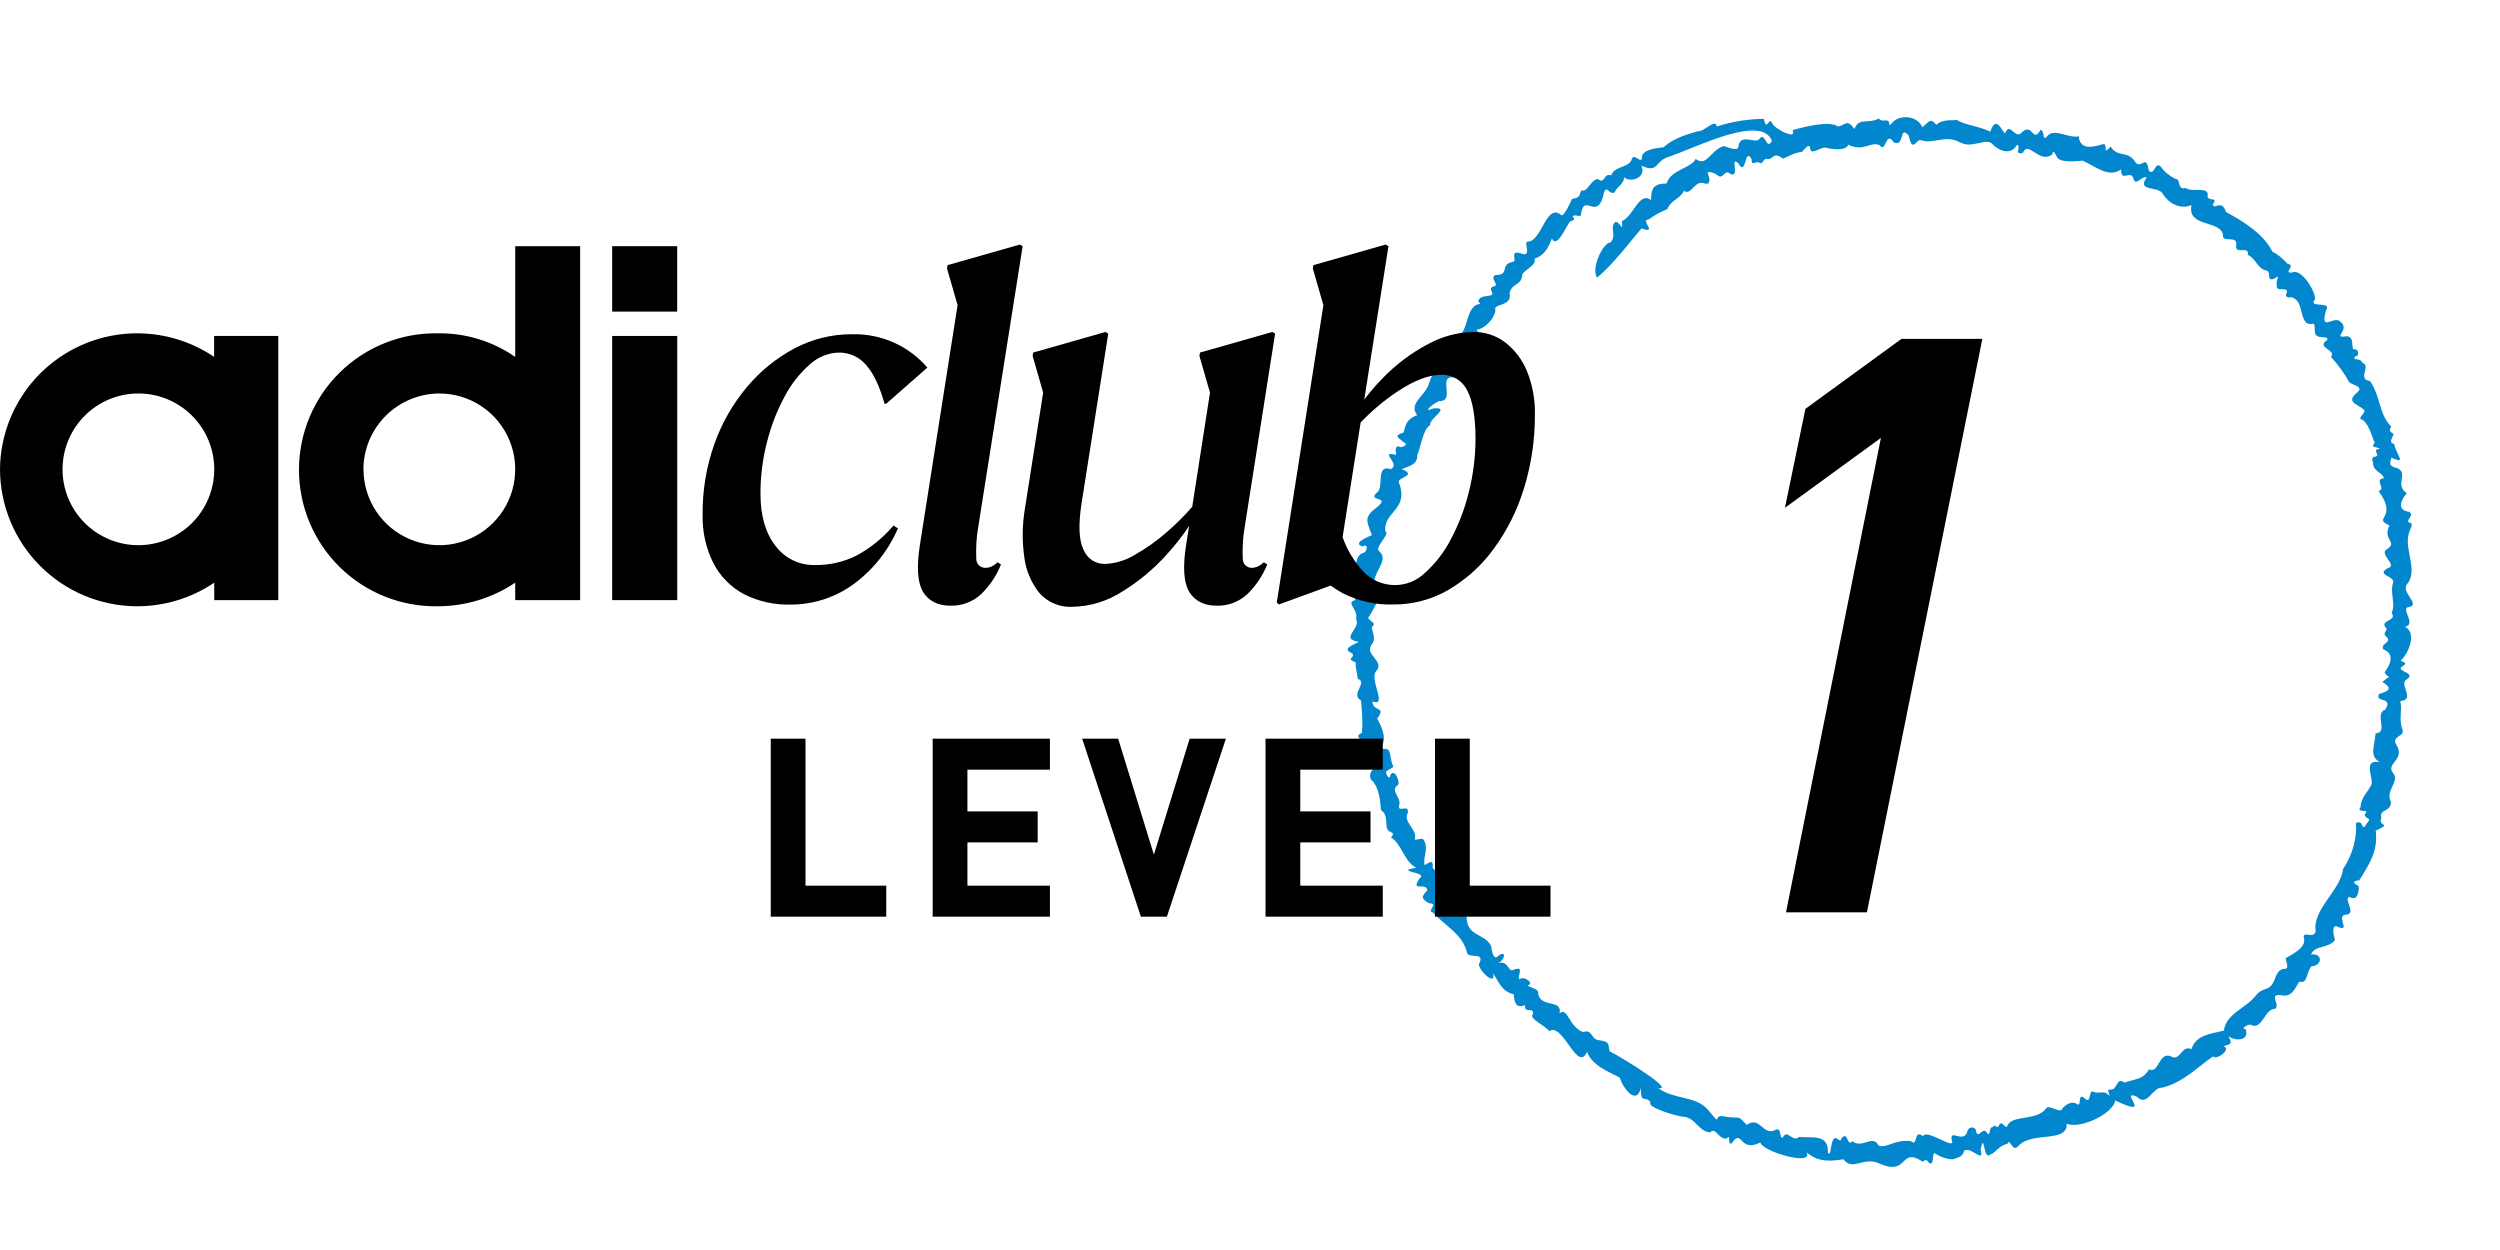 <svg width="120" height="60" viewBox="0 0 120 60" fill="none" xmlns="http://www.w3.org/2000/svg">
<path d="M90.285 21.018L85.677 24.375L86.66 19.624L91.269 16.267H95.152L89.612 43.793H85.728L90.285 21.018Z" fill="black"/>
<path d="M95.073 55.189C95.239 55.89 94.668 55.038 94.288 55.225C94.195 55.542 94.024 55.537 93.769 55.641C93.572 55.672 93.136 55.542 92.912 55.381C92.689 55.199 92.892 56.072 92.57 55.791C92.492 55.682 92.43 55.63 92.3 55.765C91.163 55.023 91.635 56.44 90.27 55.874C89.449 55.459 88.956 56.253 88.484 55.646C87.549 55.802 87.134 55.661 86.718 55.314C87.061 56.004 84.548 55.257 84.501 54.836C83.457 55.365 83.65 54.104 83.115 54.888C82.886 54.945 83.115 54.395 82.871 54.654C82.481 54.696 82.357 54.073 82.087 54.353C81.542 54.327 81.36 53.621 80.799 53.605C80.43 53.569 79.003 53.138 79.226 52.91C79.003 52.562 78.738 53.034 78.764 52.214C78.556 53.102 77.886 52.214 77.757 51.736C77.362 51.487 76.438 51.207 76.178 50.49C75.711 51.534 75.025 49.041 74.356 49.498C74.21 49.249 73.369 48.891 73.572 48.688C73.665 48.299 73.135 48.688 73.208 48.247C72.871 48.372 72.694 48.288 72.658 47.723C72.076 47.598 71.936 47.115 71.671 46.721C71.806 47.375 70.986 46.591 70.986 46.284C71.339 45.635 70.436 46.061 70.409 45.703C70.207 44.846 69.376 44.452 68.779 43.797C68.436 43.745 69.101 43.356 68.603 43.361C68.094 43.081 68.333 42.967 68.514 42.728C68.447 42.318 67.678 42.858 68.141 42.157C68.597 41.855 66.853 41.845 67.985 41.648C67.414 41.393 67.31 40.552 66.765 40.184C67.003 39.976 66.749 39.96 66.65 39.882C66.432 39.654 66.692 39.161 66.287 38.886C66.256 38.517 66.209 37.743 65.809 37.426C65.55 36.892 66.479 36.819 65.56 36.57C66.121 35.749 64.911 36.435 65.55 35.838C65.851 35.791 64.807 35.36 65.368 35.183C65.43 34.643 65.368 34.207 65.332 33.626C64.776 33.314 65.7 32.759 65.165 32.577C65.165 32.328 65.041 32.042 65.082 31.803C64.553 31.575 65.056 31.616 64.916 31.367C64.35 31.128 64.984 30.962 65.222 30.806C64.267 30.671 65.358 30.163 65.088 29.706C65.222 29.296 64.625 28.958 64.984 28.828C65.249 28.776 64.709 28.174 65.28 28.065C65.098 27.722 64.921 26.829 65.358 26.564C65.664 26.533 65.69 26.024 65.404 26.232C64.895 26.071 65.653 25.77 65.851 25.687C65.612 25.022 65.42 24.856 66.11 24.332C66.77 23.792 65.622 24.103 66.079 23.652C66.463 23.449 65.996 22.265 66.759 22.52C67.248 22.27 66.225 21.694 66.915 21.808C67.164 21.938 66.822 21.466 67.138 21.409C67.17 21.554 67.658 21.357 67.414 21.253C67.076 20.978 66.894 20.921 67.372 20.759C67.46 20.422 67.517 20.095 68.026 19.934C67.58 19.347 68.426 19.005 68.582 18.423C68.753 17.977 68.795 17.764 69.324 17.68C68.784 17.462 69.428 16.808 69.61 16.678C69.418 16.408 69.844 16.107 70.025 16.113C70.467 15.884 70.363 14.794 70.934 14.607C71.178 14.607 70.908 14.487 70.965 14.425C71.085 14.072 71.811 14.332 71.599 13.999C71.557 13.927 71.516 13.75 71.744 13.74C71.941 13.641 71.51 13.355 71.765 13.205C72.517 13.205 71.962 12.686 72.611 12.571C72.865 12.535 72.429 12.016 72.948 12.146C73.597 12.416 73.115 11.647 73.312 11.601C74.008 11.621 74.21 9.716 74.932 10.318C75.067 10.448 75.41 9.643 75.456 9.55C75.892 9.466 75.763 9.404 75.913 9.129C76.188 9.29 76.375 8.558 76.718 8.599C77.035 8.869 76.962 8.283 77.336 8.418C77.492 7.981 78.058 8.07 78.296 7.722C78.406 7.255 78.691 7.836 78.816 7.623C78.733 7.12 79.735 7.099 79.854 7.068C80.358 6.59 81.215 6.382 81.51 6.299C81.78 6.341 82.341 5.661 82.403 6.071C83.136 5.842 83.8 5.723 84.667 5.702C84.792 6.388 84.916 5.531 85.072 5.925C85.119 6.133 86.272 6.772 86.043 6.247C86.562 6.097 87.803 5.775 88.208 6.066C88.52 6.076 88.644 5.635 89.008 6.195C89.247 5.609 89.641 5.972 90.192 5.687C90.301 5.884 90.55 5.702 90.664 5.837C90.685 6.154 90.794 5.899 90.856 5.863C91.132 5.541 91.973 5.479 92.274 6.102C92.565 5.889 92.653 5.609 92.944 5.993C93.229 5.713 93.681 5.79 93.925 5.759C94.408 6.034 94.969 6.045 95.535 6.32C95.815 5.484 96.09 6.299 96.236 6.403C96.495 5.775 96.729 6.803 97.092 6.31C97.58 5.925 97.58 6.896 97.949 6.227C98.162 6.299 98.022 6.803 98.255 6.548C98.593 6.117 99.278 6.652 99.777 6.543C99.855 7.332 100.68 6.974 100.997 6.907C101.184 7.047 100.908 7.462 101.313 7.037C101.646 7.592 102.165 7.187 102.523 7.821C102.804 8.096 103.017 7.374 103.141 8.189C103.416 8.496 103.432 7.665 103.743 8.028C103.889 8.257 104.148 8.444 104.408 8.584C104.714 8.573 104.47 9.145 104.912 9.02C105.213 9.259 106.028 8.921 105.971 9.389C105.898 9.685 106.532 9.435 106.215 9.799C106.277 10.136 106.62 9.508 106.854 10.178C107.69 10.635 108.645 11.216 109.081 12.088C109.304 12.187 109.543 12.384 109.813 12.67C110.234 12.727 109.543 13.137 110.031 13.08C110.504 12.852 111.236 14.16 111.106 14.383C110.774 14.809 111.963 14.435 111.651 14.882C111.36 15.962 111.947 15.183 112.295 15.406C112.897 15.822 111.874 16.268 112.632 16.138C113.053 16.159 112.825 16.735 112.991 16.777C113.204 16.689 113.287 17.125 113.032 17.109C112.918 17.353 113.261 17.125 113.406 17.421C113.832 17.572 113.121 18.205 113.764 18.288C114.278 19.056 114.201 19.934 114.782 20.474C114.668 20.671 114.699 20.708 114.886 20.822C114.886 20.978 114.606 21.232 114.927 21.315C114.974 21.762 115.587 22.354 114.792 21.964C114.642 22.369 114.772 22.38 115.12 22.494C115.587 22.774 114.938 23.273 115.525 23.672C115.244 24.01 115.036 24.477 115.613 24.56C115.992 24.726 115.332 25.022 115.706 25.1C115.805 25.121 115.758 25.292 115.691 25.417C115.296 26.237 116.07 27.224 115.597 27.971C115.099 28.423 116.35 29.036 115.535 29.16C115.332 29.337 115.971 29.981 115.436 30.085C115.981 30.344 115.67 31.243 115.306 31.637C115.062 31.793 115.68 31.731 115.343 31.964C114.881 32.234 116.023 32.25 115.53 32.608C115.104 32.826 115.981 33.584 115.213 33.652C115.322 34.119 115.13 34.488 115.312 35.007C115.478 35.339 114.792 35.324 115.005 35.718C115.509 36.471 114.465 36.648 114.876 37.115C115.197 37.504 114.481 37.951 114.761 38.486C114.792 38.984 114.169 38.823 114.31 39.259C114.107 39.711 114.881 39.477 114.034 39.872C114.149 40.827 113.764 41.425 113.24 42.26C112.965 42.271 112.882 42.369 113.219 42.53C113.235 42.769 113.172 43.283 112.783 43.055C112.435 43.091 113.172 43.886 112.586 43.906C112.087 43.969 112.934 44.825 112.129 44.452C111.916 44.462 112.015 44.934 112.082 45.111C111.791 45.542 111.127 45.339 110.924 45.817C111.495 45.729 111.49 46.352 110.955 46.383C110.717 46.575 110.768 47.261 110.4 47.115C110.249 47.151 110.125 47.852 109.6 47.785C108.795 47.629 109.496 48.216 109.206 48.423C108.676 48.423 108.614 49.457 108.043 49.197C107.996 49.114 107.487 49.379 107.788 49.4C107.991 49.919 107.357 50.023 106.963 49.732C107.165 50.106 107.092 50.121 106.713 50.22C107.16 50.319 106.402 50.916 106.23 50.708C105.405 51.269 104.803 51.954 103.785 52.209C103.302 52.167 103.084 53.185 102.544 52.624C101.677 52.307 103.432 53.735 101.532 52.821C101.443 53.45 99.855 54.213 99.2 53.938C99.252 54.883 97.554 54.285 96.885 55.002C96.578 55.365 96.49 54.571 96.35 54.909C95.94 54.981 95.825 55.319 95.514 55.428C95.192 55.713 95.254 54.218 95.067 55.194L95.073 55.189ZM94.102 6.855C93.421 6.419 92.778 6.953 92.201 6.725C91.936 6.704 91.812 7.358 91.615 6.507C91.147 5.962 91.438 7.099 90.898 6.829C90.503 6.227 90.519 7.405 90.228 6.969C89.756 6.767 89.486 7.312 88.717 6.948C88.608 7.244 87.964 7.182 87.648 7.088C87.378 7.037 86.926 7.488 86.89 7.13C86.874 6.792 86.526 7.26 86.51 7.281C86.106 7.338 85.903 7.488 85.581 7.613C85.062 7.229 85.155 7.722 84.771 7.623C84.615 7.66 84.595 7.95 84.408 7.784C84.242 7.763 84.049 7.961 84.086 7.66C83.717 6.974 83.852 8.558 83.431 7.831C83.016 7.457 83.541 8.537 83.063 8.355C82.777 8.075 82.72 8.641 82.455 8.423C82.346 8.319 81.874 8.132 81.993 8.386C82.092 8.636 82.087 8.895 81.806 8.802C81.334 8.62 81.189 9.415 80.83 9.16C80.597 9.601 80.238 9.555 80.031 10.038C79.584 10.219 79.428 10.344 79.117 10.541C78.712 10.541 79.61 11.253 78.795 10.967C78.333 11.481 77.419 12.722 76.656 13.324C76.355 12.873 76.962 11.621 77.305 11.637C77.627 11.289 77.222 10.884 77.554 10.645C77.819 10.702 77.897 11.206 77.855 10.614C78.421 10.365 78.686 9.16 79.252 9.607C79.241 8.958 79.454 8.817 79.994 8.807C80.192 8.137 81.204 8.07 81.391 7.628C81.921 8.023 82.066 7.26 82.71 7.016C82.881 7.026 83.452 7.322 83.442 7.016C83.556 6.362 84.293 6.948 84.46 6.657C84.74 6.299 84.781 7.265 85.052 6.761C84.548 5.479 81.521 7.031 80.14 7.514C79.408 7.701 79.641 8.35 78.784 7.95C79.055 8.527 78.265 8.797 77.949 8.506C77.98 8.817 77.611 8.952 77.502 9.233C77.237 9.383 77.149 8.869 76.993 9.233C76.708 10.676 76.059 9.264 75.903 10.204C75.898 10.531 75.68 10.24 75.477 10.38C75.685 10.593 75.441 10.578 75.347 10.64C75.14 10.941 74.719 11.948 74.491 11.445C74.345 11.829 74.153 12.265 73.655 12.416C73.779 12.722 73.219 12.919 73.073 13.163C73.037 13.74 72.595 13.537 72.455 14.077C72.616 14.721 71.635 14.56 71.78 14.887C71.734 15.308 71.292 15.723 70.97 15.811C70.638 15.811 71.323 16.061 70.95 16.227C70.664 16.383 71.116 16.637 70.726 16.756C70.674 17.146 70.409 16.331 70.394 16.839C70.217 17.218 70.15 18.163 69.745 18.117C69.002 18.039 69.89 19.28 69.07 19.254C68.81 19.358 68.203 19.851 68.81 19.602C69.672 19.534 68.592 20.074 68.639 20.417C68.307 20.578 68.172 21.554 68.031 21.834C68.031 22.322 67.673 22.348 67.284 22.52C68.083 22.836 67.019 22.914 67.149 23.169C67.653 24.467 66.396 24.55 66.495 25.5C66.77 25.614 65.913 26.32 66.219 26.471C66.713 26.943 65.799 27.499 65.986 28.174C66.417 28.522 65.996 29.093 65.731 29.576C65.493 29.763 66.188 29.867 65.846 30.095C65.83 30.277 66.084 30.609 65.851 30.926C65.466 31.424 66.448 31.705 66.084 32.182C65.659 32.572 66.661 33.943 65.871 33.672C65.918 34.207 66.562 33.87 66.105 34.493C66.386 35.007 66.604 35.542 66.219 35.973C66.827 35.848 66.656 36.123 66.832 36.689C67.009 36.897 66.552 36.902 66.531 37.084C66.531 37.188 66.733 37.468 66.733 37.208C66.946 36.819 67.248 37.613 67.087 37.686C66.713 37.961 67.248 38.252 67.17 38.615C67.04 39.083 67.626 38.548 67.58 39.01C67.31 39.436 68.057 39.841 67.912 40.246C67.865 40.412 68.281 40.152 68.338 40.324C68.597 40.724 68.291 41.134 68.379 41.523C68.577 41.43 68.779 41.227 68.774 41.565C68.701 41.803 69.132 41.757 69.08 42.011C68.873 42.411 69.927 42.468 69.542 42.992C69.371 43.231 69.792 43.314 69.688 43.579C70.119 43.423 70.316 43.475 70.399 44.005C70.389 44.965 71.287 44.794 71.578 45.417C71.604 45.63 71.687 46.175 71.952 45.848C72.357 45.62 72.185 46.123 71.91 46.232C72.445 46.072 72.362 46.736 72.684 46.534C73.213 46.357 72.787 46.861 72.943 47.011C73.135 46.793 73.712 47.25 73.312 47.292C73.468 47.437 73.857 47.432 73.831 47.691C73.961 48.413 74.994 47.93 74.859 48.642C75.249 48.304 75.28 49.26 75.986 49.545C76.427 49.379 76.349 49.841 76.703 49.924C77.305 49.992 77.175 50.116 77.263 50.464C77.824 50.734 80.482 52.38 79.584 52.229C80.41 52.811 81.459 52.583 82.03 53.325C82.725 54.156 82.133 53.439 82.803 53.595C83.603 53.73 83.354 53.47 83.842 53.995C84.465 53.538 84.626 54.535 85.197 54.249C85.55 54.026 85.384 54.742 85.581 54.587C85.81 54.171 86.028 54.872 86.37 54.566C86.895 54.659 87.777 54.369 87.741 55.329C87.938 55.636 87.819 54.343 88.224 54.685C88.354 54.758 88.349 54.784 88.4 54.623C88.728 54.275 88.634 55.07 88.92 54.779C89.382 55.158 89.896 54.431 90.161 54.981C90.602 55.142 90.872 54.685 91.718 54.774C92.082 55.08 91.838 54.166 92.305 54.54C92.456 54.145 93.915 55.277 93.686 54.732C93.561 54.14 94.257 54.914 94.429 54.317C94.46 54.104 94.776 54.021 94.849 54.27C94.922 54.758 95.181 54.031 95.368 54.369C95.566 54.623 95.451 54.073 95.649 54.104C95.747 53.927 95.856 54.176 95.934 54.062C96.064 53.652 96.303 54.301 96.355 54.021C96.625 53.481 97.829 53.834 98.25 53.154C98.458 53.107 98.769 53.341 98.941 53.289C99.06 53.086 99.392 52.806 99.694 52.993C99.943 53.185 99.694 52.38 100.073 52.728C100.394 53.05 100.239 52.198 100.524 52.427C100.862 52.505 100.971 52.307 101.262 52.603C101.272 52.515 101.095 52.281 101.282 52.297C101.646 52.37 101.568 51.658 101.968 51.965C102.617 51.757 102.861 51.809 103.157 51.326C103.619 51.565 103.603 50.521 104.169 50.687C104.662 51.014 104.694 50.121 105.192 50.36C105.384 49.696 106.085 49.623 106.745 49.472C106.848 48.636 107.856 48.382 108.307 47.749C108.718 47.302 108.962 47.676 109.232 46.882C109.559 46.118 109.958 46.923 109.709 45.994C110.093 45.776 110.675 45.48 110.597 45.064C110.462 44.607 111.106 45.127 111.153 44.68C110.987 43.662 112.347 42.733 112.466 41.72C112.96 40.968 113.141 40.147 113.084 39.503C113.51 39.301 113.297 40.064 113.64 39.477C113.884 39.228 113.474 39.322 113.51 39.078C113.816 38.797 113.058 39.052 113.307 38.74C113.318 38.195 113.889 37.811 113.847 37.504C113.79 37.053 113.52 36.461 114.237 36.58C113.712 36.315 113.977 35.801 114.029 35.199C114.668 35.189 113.951 34.239 114.486 34.067C114.907 33.418 113.967 33.75 114.195 33.309C114.585 33.195 114.922 33.07 114.351 32.733C114.855 32.302 114.683 32.67 114.46 32.271C114.715 31.928 114.985 31.398 114.398 31.165C114.226 30.874 114.891 30.853 114.512 30.531C114.361 30.401 114.574 30.287 114.559 30.173C114.133 29.747 115.099 29.846 114.798 29.415C115 29.02 114.72 28.439 114.855 28.018C115.036 27.639 114.014 27.634 114.59 27.281C115.161 27.136 114.102 26.58 114.606 26.341C115.088 25.998 114.346 25.921 114.694 25.22C113.837 24.841 115.146 24.903 114.169 23.563C114.574 23.475 113.91 23.008 114.434 22.956C114.341 22.649 113.899 22.649 113.905 22.193C113.827 22.026 113.889 21.933 113.967 21.928C114.356 21.886 113.77 21.575 114.232 21.544C114.091 21.414 113.754 21.538 113.988 21.242C113.816 20.889 113.754 20.463 113.427 20.162C113.012 20.069 113.738 19.789 113.401 19.612C113.126 19.389 112.627 19.295 113.095 18.88C113.588 18.501 112.783 18.517 112.71 18.257C112.482 17.841 112.181 17.468 111.885 17.12C112.186 16.808 111.132 16.678 111.698 16.331C111.838 16.024 111.085 16.403 111.111 15.863C111.09 15.287 111.059 15.692 110.696 15.495C110.353 15.064 110.54 14.461 110.01 14.269C109.829 14.295 109.642 14.264 109.761 14.062C109.87 13.693 109.2 14.082 109.289 13.677C109.206 13.48 109.522 13.085 109.164 13.376C108.749 13.542 109.06 13.023 108.764 12.982C108.339 12.878 108.302 12.421 107.892 12.234C107.985 11.746 107.227 12.286 107.342 11.736C107.394 11.278 106.641 11.673 106.703 11.289C106.615 10.546 104.964 10.936 105.192 9.84C104.683 10.069 104.091 9.794 103.775 9.243C103.453 8.937 102.58 9.181 103.042 8.511C102.793 8.438 102.497 8.968 102.404 8.568C102.279 8.132 101.802 8.781 101.812 8.132C101.21 8.568 100.566 7.971 99.969 7.712C99.657 7.737 98.873 7.831 98.728 7.53C98.681 7.416 98.531 7.13 98.52 7.4C97.887 7.904 97.367 6.709 97.097 7.338C96.63 7.452 97.051 7.031 96.817 6.948C96.542 7.457 95.976 7.286 95.581 6.865C95.233 6.652 94.636 7.135 94.107 6.839L94.102 6.855Z" fill="#0286CD"/>
<path d="M36.996 44V35.456H38.664V42.512H42.54V44H36.996ZM44.768 44V35.456H50.396V36.944H46.436V38.948H49.808V40.436H46.436V42.512H50.396V44H44.768ZM56.011 44H54.763L51.943 35.456H53.671L55.387 41.024L57.103 35.456L58.843 35.456L56.011 44ZM60.745 44V35.456H66.373V36.944H62.413V38.948H65.785V40.436H62.413V42.512L66.373 42.512V44L60.745 44ZM68.88 44V35.456H70.549V42.512H74.424V44H68.88Z" fill="black"/>
<path d="M6.539 29.101C4.803 29.086 3.143 28.388 1.919 27.157C0.695 25.927 0.006 24.264 0 22.528C0.01 21.337 0.343 20.171 0.964 19.154C1.585 18.137 2.469 17.308 3.524 16.754C4.579 16.2 5.764 15.943 6.953 16.01C8.143 16.076 9.292 16.464 10.278 17.132V16.126H13.357V28.806H10.284V27.968C9.179 28.715 7.873 29.11 6.539 29.101ZM3.002 22.528C3.002 23.494 3.385 24.42 4.068 25.103C4.751 25.786 5.677 26.169 6.643 26.169C7.609 26.169 8.535 25.786 9.218 25.103C9.901 24.42 10.284 23.494 10.284 22.528C10.284 22.05 10.19 21.576 10.007 21.134C9.824 20.693 9.556 20.291 9.218 19.953C8.88 19.615 8.478 19.347 8.037 19.164C7.595 18.981 7.121 18.887 6.643 18.887C6.165 18.887 5.691 18.981 5.25 19.164C4.808 19.347 4.406 19.615 4.068 19.953C3.73 20.291 3.462 20.693 3.279 21.134C3.096 21.576 3.002 22.05 3.002 22.528Z" fill="black"/>
<path d="M21.021 29.101C20.151 29.116 19.286 28.959 18.477 28.636C17.669 28.314 16.933 27.834 16.312 27.224C15.691 26.615 15.198 25.887 14.861 25.085C14.524 24.282 14.351 23.421 14.351 22.55C14.351 21.68 14.524 20.819 14.861 20.016C15.198 19.213 15.691 18.486 16.312 17.876C16.933 17.266 17.669 16.786 18.477 16.464C19.286 16.142 20.151 15.984 21.021 16C22.345 15.981 23.642 16.377 24.73 17.132V11.819H27.847V28.806H24.73V27.969C23.635 28.704 22.346 29.098 21.027 29.101H21.021ZM17.448 22.528C17.448 23.247 17.661 23.951 18.06 24.549C18.459 25.148 19.027 25.614 19.692 25.89C20.356 26.166 21.087 26.24 21.793 26.101C22.499 25.961 23.148 25.616 23.658 25.109C24.168 24.601 24.516 23.954 24.658 23.249C24.801 22.544 24.731 21.812 24.458 21.146C24.185 20.481 23.721 19.911 23.124 19.509C22.528 19.106 21.825 18.89 21.106 18.887C20.138 18.886 19.209 19.268 18.522 19.951C17.836 20.633 17.448 21.56 17.443 22.528" fill="black"/>
<path d="M32.508 16.126H29.384V28.806H32.508V16.126Z" fill="black"/>
<path d="M32.505 11.817H29.384V14.957H32.505V11.817Z" fill="black"/>
<path d="M41.11 26.67C40.492 26.977 39.81 27.132 39.121 27.122C38.754 27.132 38.39 27.053 38.06 26.893C37.73 26.733 37.443 26.495 37.223 26.201C36.744 25.587 36.504 24.755 36.503 23.705C36.5 22.854 36.608 22.006 36.825 21.183C37.017 20.424 37.303 19.693 37.677 19.006C37.982 18.429 38.389 17.913 38.88 17.484C39.26 17.136 39.753 16.937 40.268 16.923C40.517 16.921 40.763 16.973 40.99 17.077C41.216 17.181 41.416 17.334 41.577 17.524C41.932 17.925 42.225 18.543 42.457 19.379H42.538L44.514 17.644C44.069 17.127 43.515 16.715 42.892 16.438C42.268 16.162 41.591 16.026 40.909 16.043C39.944 16.037 38.991 16.27 38.138 16.723C37.257 17.189 36.476 17.825 35.84 18.593C35.158 19.408 34.63 20.34 34.279 21.343C33.901 22.42 33.714 23.555 33.727 24.696C33.703 25.509 33.882 26.315 34.247 27.041C34.576 27.672 35.088 28.189 35.716 28.523C36.407 28.871 37.174 29.042 37.948 29.02C39.009 29.023 40.045 28.695 40.911 28.084C41.875 27.392 42.632 26.451 43.101 25.361L42.888 25.227C42.389 25.814 41.786 26.303 41.11 26.67Z" fill="black"/>
<path d="M49.087 11.819L48.953 11.738L45.482 12.727L45.457 12.887L45.964 14.648L44.15 26.188C43.991 27.239 44.044 27.982 44.31 28.418C44.576 28.845 45.013 29.073 45.619 29.073C46.161 29.089 46.688 28.893 47.088 28.525C47.504 28.121 47.831 27.635 48.047 27.097L47.887 26.99C47.808 27.066 47.718 27.129 47.621 27.178C47.531 27.225 47.431 27.252 47.329 27.254C47.267 27.26 47.205 27.253 47.146 27.232C47.087 27.212 47.034 27.179 46.99 27.136C46.945 27.092 46.911 27.04 46.889 26.982C46.867 26.924 46.857 26.862 46.862 26.8C46.842 26.354 46.864 25.907 46.928 25.466L49.087 11.819Z" fill="black"/>
<path d="M61.205 16.015L61.071 15.934L57.6 16.923L57.572 17.083L58.08 18.846L57.227 24.325C56.853 24.757 56.448 25.161 56.014 25.534C55.534 25.957 55.011 26.329 54.453 26.642C54.025 26.901 53.538 27.048 53.038 27.069C52.818 27.073 52.602 27.01 52.418 26.889C52.235 26.767 52.092 26.593 52.01 26.389C51.786 25.935 51.755 25.192 51.916 24.159L53.196 16.015L53.061 15.934L49.591 16.923L49.565 17.083L50.072 18.846L49.19 24.453C49.067 25.204 49.058 25.97 49.164 26.724C49.238 27.358 49.488 27.959 49.885 28.459C50.083 28.684 50.331 28.862 50.608 28.977C50.886 29.093 51.186 29.144 51.486 29.126C52.318 29.11 53.129 28.865 53.831 28.418C54.63 27.934 55.353 27.335 55.98 26.642C56.381 26.207 56.747 25.741 57.076 25.248L56.929 26.188C56.767 27.239 56.82 27.982 57.089 28.418C57.355 28.845 57.79 29.073 58.395 29.073C58.938 29.09 59.465 28.893 59.864 28.525C60.282 28.122 60.609 27.635 60.826 27.097L60.666 26.99C60.587 27.066 60.497 27.129 60.399 27.178C60.313 27.223 60.218 27.25 60.12 27.254C60.058 27.26 59.996 27.253 59.938 27.232C59.879 27.212 59.826 27.179 59.781 27.136C59.737 27.092 59.702 27.04 59.68 26.982C59.658 26.924 59.649 26.862 59.653 26.8C59.632 26.354 59.654 25.907 59.719 25.466L61.205 16.015Z" fill="black"/>
<path d="M73.3 17.831C73.081 17.285 72.722 16.805 72.259 16.441C71.814 16.104 71.268 15.925 70.709 15.934C69.948 15.952 69.201 16.154 68.535 16.522C67.732 16.948 67.002 17.497 66.371 18.151C66.053 18.474 65.757 18.817 65.484 19.179L66.646 11.819L66.514 11.738L63.041 12.727L63.015 12.887L63.523 14.648L61.284 28.932L61.391 29.013L63.87 28.107C64.051 28.239 64.24 28.359 64.435 28.467C65.194 28.856 66.039 29.044 66.891 29.015C67.82 29.019 68.732 28.775 69.535 28.308C70.383 27.809 71.12 27.14 71.698 26.344C72.344 25.463 72.835 24.479 73.153 23.434C73.507 22.284 73.683 21.086 73.675 19.882C73.689 19.18 73.561 18.483 73.3 17.831ZM70.496 23.651C70.302 24.437 70.011 25.196 69.628 25.909C69.317 26.508 68.901 27.046 68.4 27.497C68.202 27.689 67.968 27.84 67.712 27.941C67.455 28.041 67.181 28.09 66.905 28.084C66.629 28.077 66.358 28.017 66.106 27.905C65.854 27.793 65.626 27.632 65.437 27.431C64.997 26.955 64.659 26.393 64.444 25.781L65.311 20.277C65.833 19.73 66.412 19.241 67.038 18.818C67.865 18.265 68.576 17.99 69.17 17.991C69.43 17.98 69.687 18.045 69.91 18.178C70.133 18.311 70.312 18.506 70.426 18.739C70.692 19.236 70.824 20.019 70.824 21.061C70.824 21.935 70.713 22.805 70.496 23.651Z" fill="black"/>
</svg>
